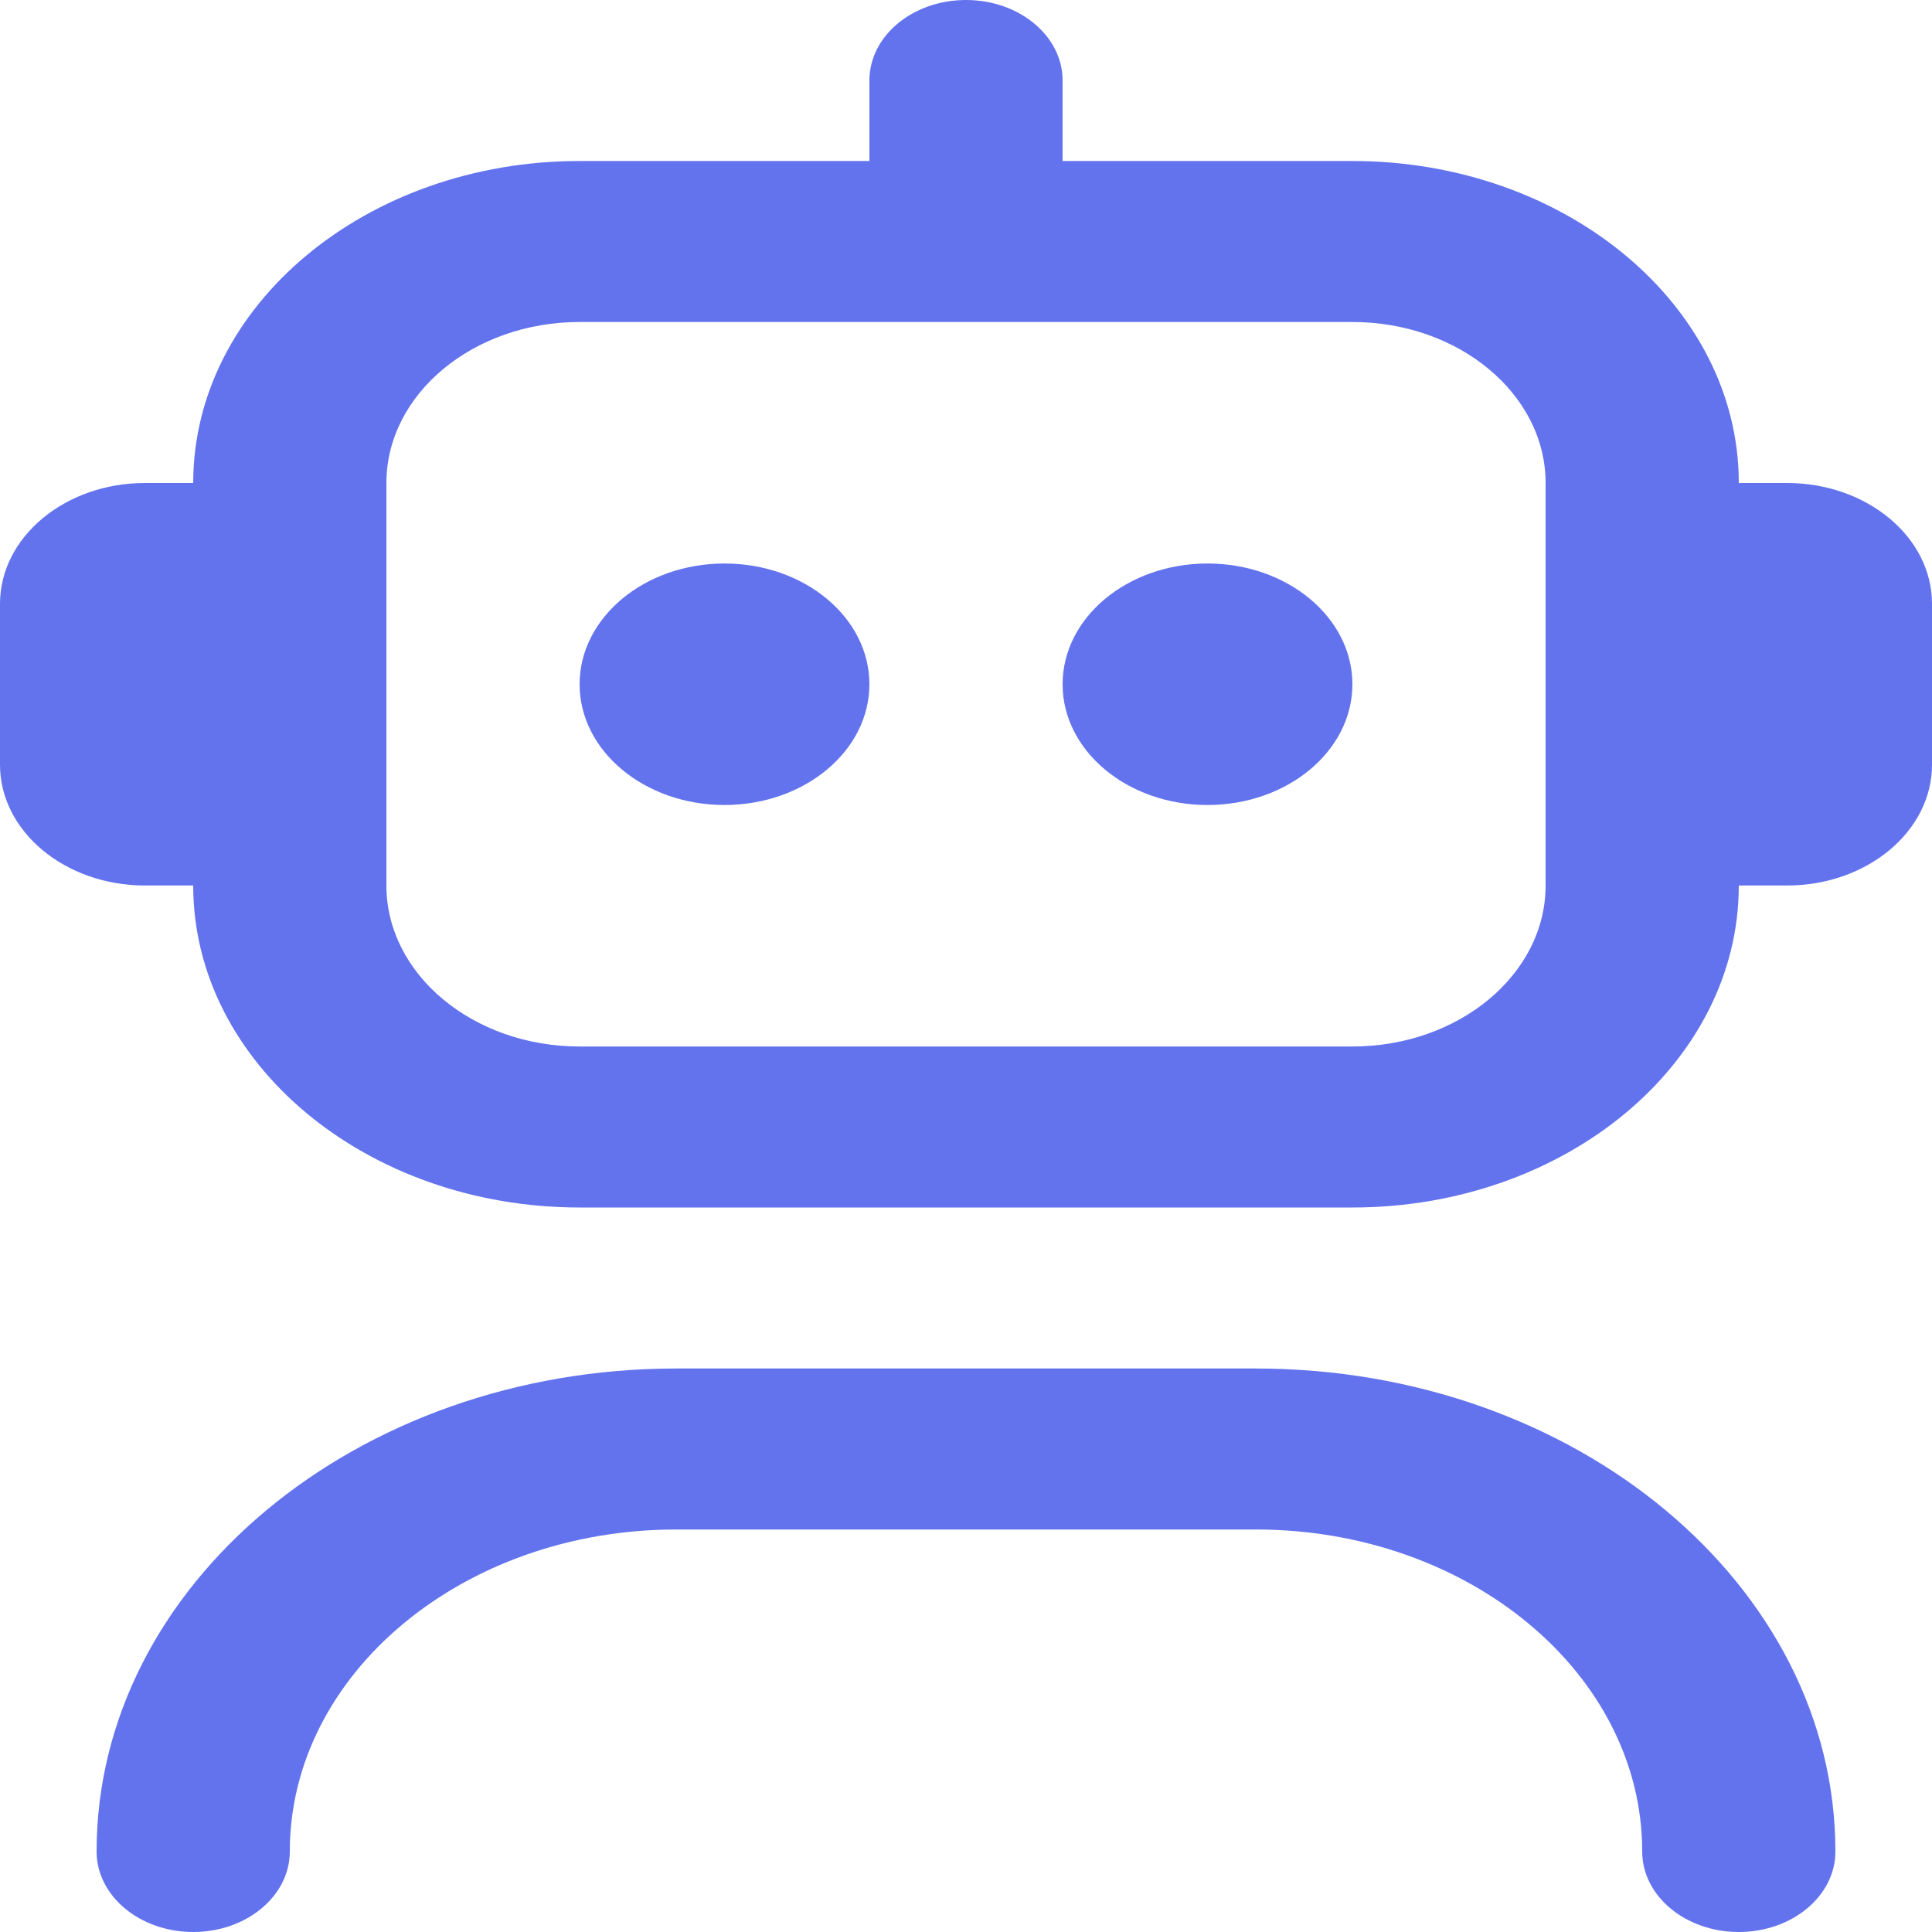 <svg width="30" height="30" viewBox="0 0 30 30" fill="none" xmlns="http://www.w3.org/2000/svg">
<path id="Icon" d="M28.5 28.75C28.5 29.441 27.828 30 27 30C26.172 30 25.5 29.441 25.5 28.75C25.5 25.992 22.809 23.75 19.5 23.75H10.5C7.191 23.75 4.5 25.992 4.5 28.75C4.5 29.441 3.828 30 3 30C2.172 30 1.5 29.441 1.5 28.75C1.5 24.614 5.537 21.25 10.5 21.25H19.5C24.463 21.25 28.5 24.614 28.5 28.75ZM30 9.375V11.875C30 12.909 28.991 13.75 27.75 13.75H27C27 16.508 24.309 18.75 21 18.75H9C5.691 18.75 3 16.508 3 13.75H2.25C1.01 13.75 0 12.909 0 11.875V9.375C0 8.341 1.01 7.5 2.25 7.5H3C3 4.742 5.691 2.5 9 2.5H13.5V1.25C13.5 0.559 14.172 0 15 0C15.828 0 16.5 0.559 16.5 1.25V2.5H21C24.309 2.5 27 4.742 27 7.5H27.75C28.991 7.5 30 8.341 30 9.375ZM24 7.5C24 6.121 22.654 5 21 5H9C7.346 5 6 6.121 6 7.5V13.75C6 15.129 7.346 16.25 9 16.25H21C22.654 16.25 24 15.129 24 13.75V7.5ZM11.25 8.75C10.008 8.75 9 9.59 9 10.625C9 11.66 10.008 12.5 11.25 12.5C12.492 12.5 13.5 11.66 13.5 10.625C13.5 9.59 12.492 8.75 11.25 8.75ZM18.75 8.75C17.508 8.75 16.5 9.59 16.5 10.625C16.5 11.66 17.508 12.5 18.75 12.5C19.992 12.5 21 11.66 21 10.625C21 9.59 19.992 8.75 18.75 8.75Z" fill="#3247E8" fill-opacity="0.76"/>
</svg>
